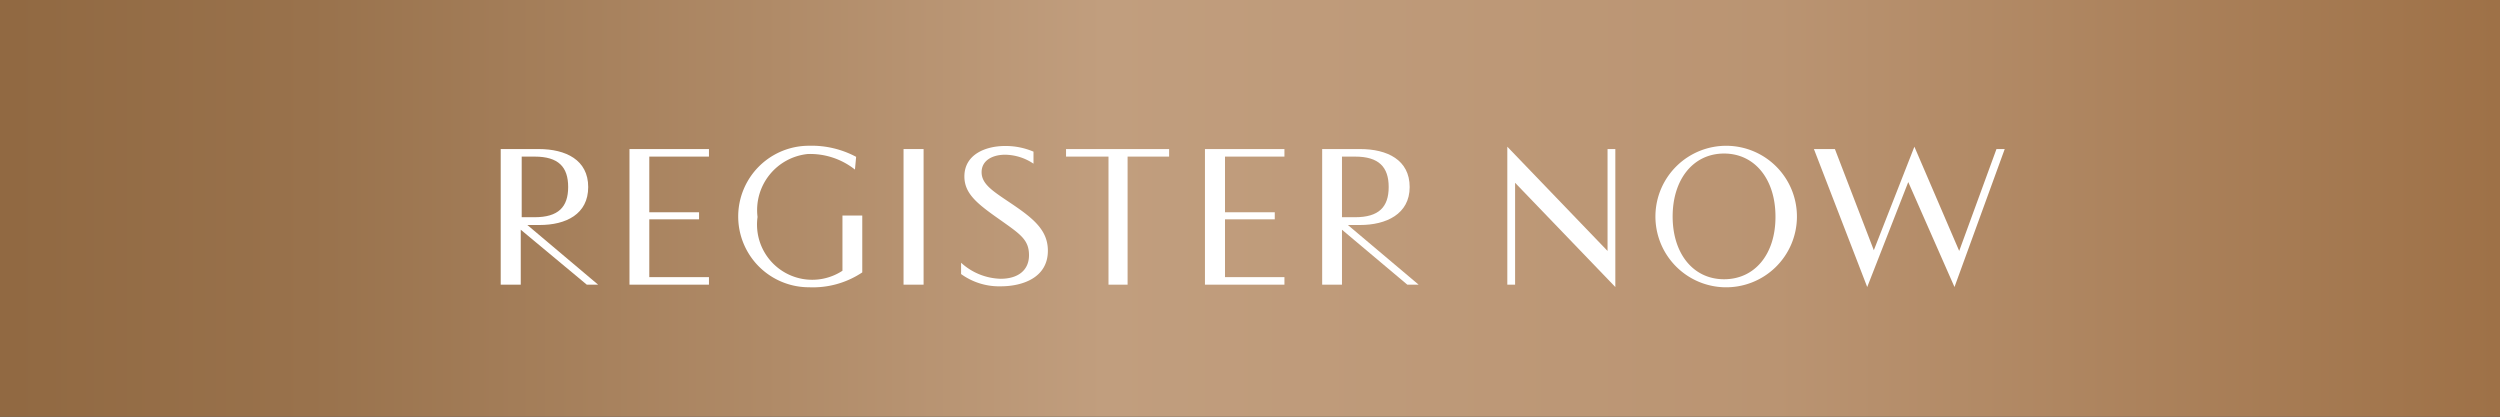 <svg xmlns="http://www.w3.org/2000/svg" xmlns:xlink="http://www.w3.org/1999/xlink" viewBox="0 0 106 17.67"><rect x="0" y="0" width="106" height="17.67" fill="#333333" stroke="none"/><defs><style>.cls-1{fill:none;}.cls-2{clip-path:url(#clip-path);}.cls-3{fill:url(#linear-gradient);}.cls-4{fill:#fff;}</style><clipPath id="clip-path" transform="translate(0 0)"><rect class="cls-1" width="106" height="17.67"/></clipPath><linearGradient id="linear-gradient" x1="-840.84" y1="-1481.78" x2="-839.93" y2="-1481.78" gradientTransform="matrix(116, 0, 0, -116, 97537.88, -171877.25)" gradientUnits="userSpaceOnUse"><stop offset="0" stop-color="#916942"/><stop offset="0" stop-color="#916942"/><stop offset="0.12" stop-color="#99724c"/><stop offset="0.31" stop-color="#b08b68"/><stop offset="0.44" stop-color="#c19e7e"/><stop offset="0.71" stop-color="#ba9472"/><stop offset="1" stop-color="#9e7147"/></linearGradient></defs><title>cta-en-320x100</title><g id="Layer_2" data-name="Layer 2"><g id="Layer_1-2" data-name="Layer 1"><g class="cls-2"><rect class="cls-3" width="106" height="17.67"/></g><path class="cls-4" d="M22.36,9.54l3,2.53h-.48l-2.8-2.33v2.33h-.85V6.32h1.61c1.15,0,2.1.46,2.1,1.61S24,9.54,22.88,9.54Zm.31-.33c1,0,1.42-.43,1.42-1.28s-.41-1.29-1.42-1.29h-.55V9.21Z" transform="translate(0 0)"/><path class="cls-4" d="M27.53,6.64V9h2.11V9.3H27.53v2.45h2.53v.32H26.69V6.32h3.37v.32Z" transform="translate(0 0)"/><path class="cls-4" d="M36.25,7.19a3.06,3.06,0,0,0-2-.66A2.39,2.39,0,0,0,32.12,9.2a2.34,2.34,0,0,0,3.6,2.28V9.14h.84v2.41a3.77,3.77,0,0,1-2.26.63,3,3,0,1,1,0-6,4,4,0,0,1,2,.47Z" transform="translate(0 0)"/><path class="cls-4" d="M38.31,6.32h.85v5.75h-.85Z" transform="translate(0 0)"/><path class="cls-4" d="M43.82,6.94a2.2,2.2,0,0,0-1.2-.38c-.55,0-1,.25-1,.74s.44.78,1.14,1.25c1,.67,1.67,1.17,1.67,2.08,0,1.16-1.1,1.51-2,1.51a2.76,2.76,0,0,1-1.68-.52v-.48a2.58,2.58,0,0,0,1.68.68c.72,0,1.2-.35,1.2-1s-.37-.89-1.17-1.46c-1-.7-1.57-1.13-1.57-1.88,0-.92.88-1.29,1.73-1.29a3,3,0,0,1,1.2.24Z" transform="translate(0 0)"/><path class="cls-4" d="M49.57,6.64H47.81v5.43H47V6.64H45.2V6.32h4.37Z" transform="translate(0 0)"/><path class="cls-4" d="M51.94,6.64V9h2.11V9.3H51.94v2.45h2.52v.32H51.09V6.32h3.37v.32Z" transform="translate(0 0)"/><path class="cls-4" d="M57.15,9.54l3,2.53h-.48L56.9,9.74v2.33h-.84V6.32h1.61c1.15,0,2.1.46,2.1,1.61s-1,1.61-2.1,1.61Zm.31-.33c1,0,1.42-.43,1.42-1.28s-.42-1.29-1.42-1.29H56.9V9.21Z" transform="translate(0 0)"/><path class="cls-4" d="M68.49,6.32v5.85L64.24,7.75v4.32h-.33V6.22l4.25,4.42V6.32Z" transform="translate(0 0)"/><path class="cls-4" d="M73.1,12.18a3,3,0,1,1,3.09-3A3,3,0,0,1,73.1,12.18Zm2.18-3c0-1.57-.87-2.67-2.18-2.67s-2.18,1.1-2.18,2.67.87,2.66,2.18,2.66S75.28,10.77,75.28,9.2Z" transform="translate(0 0)"/><path class="cls-4" d="M77.8,6.32l1.65,4.29,1.72-4.39,1.9,4.42,1.58-4.32H85l-2.13,5.85L80.91,7.72l-1.74,4.45L76.91,6.32Z" transform="translate(0 0)"/></g></g></svg>